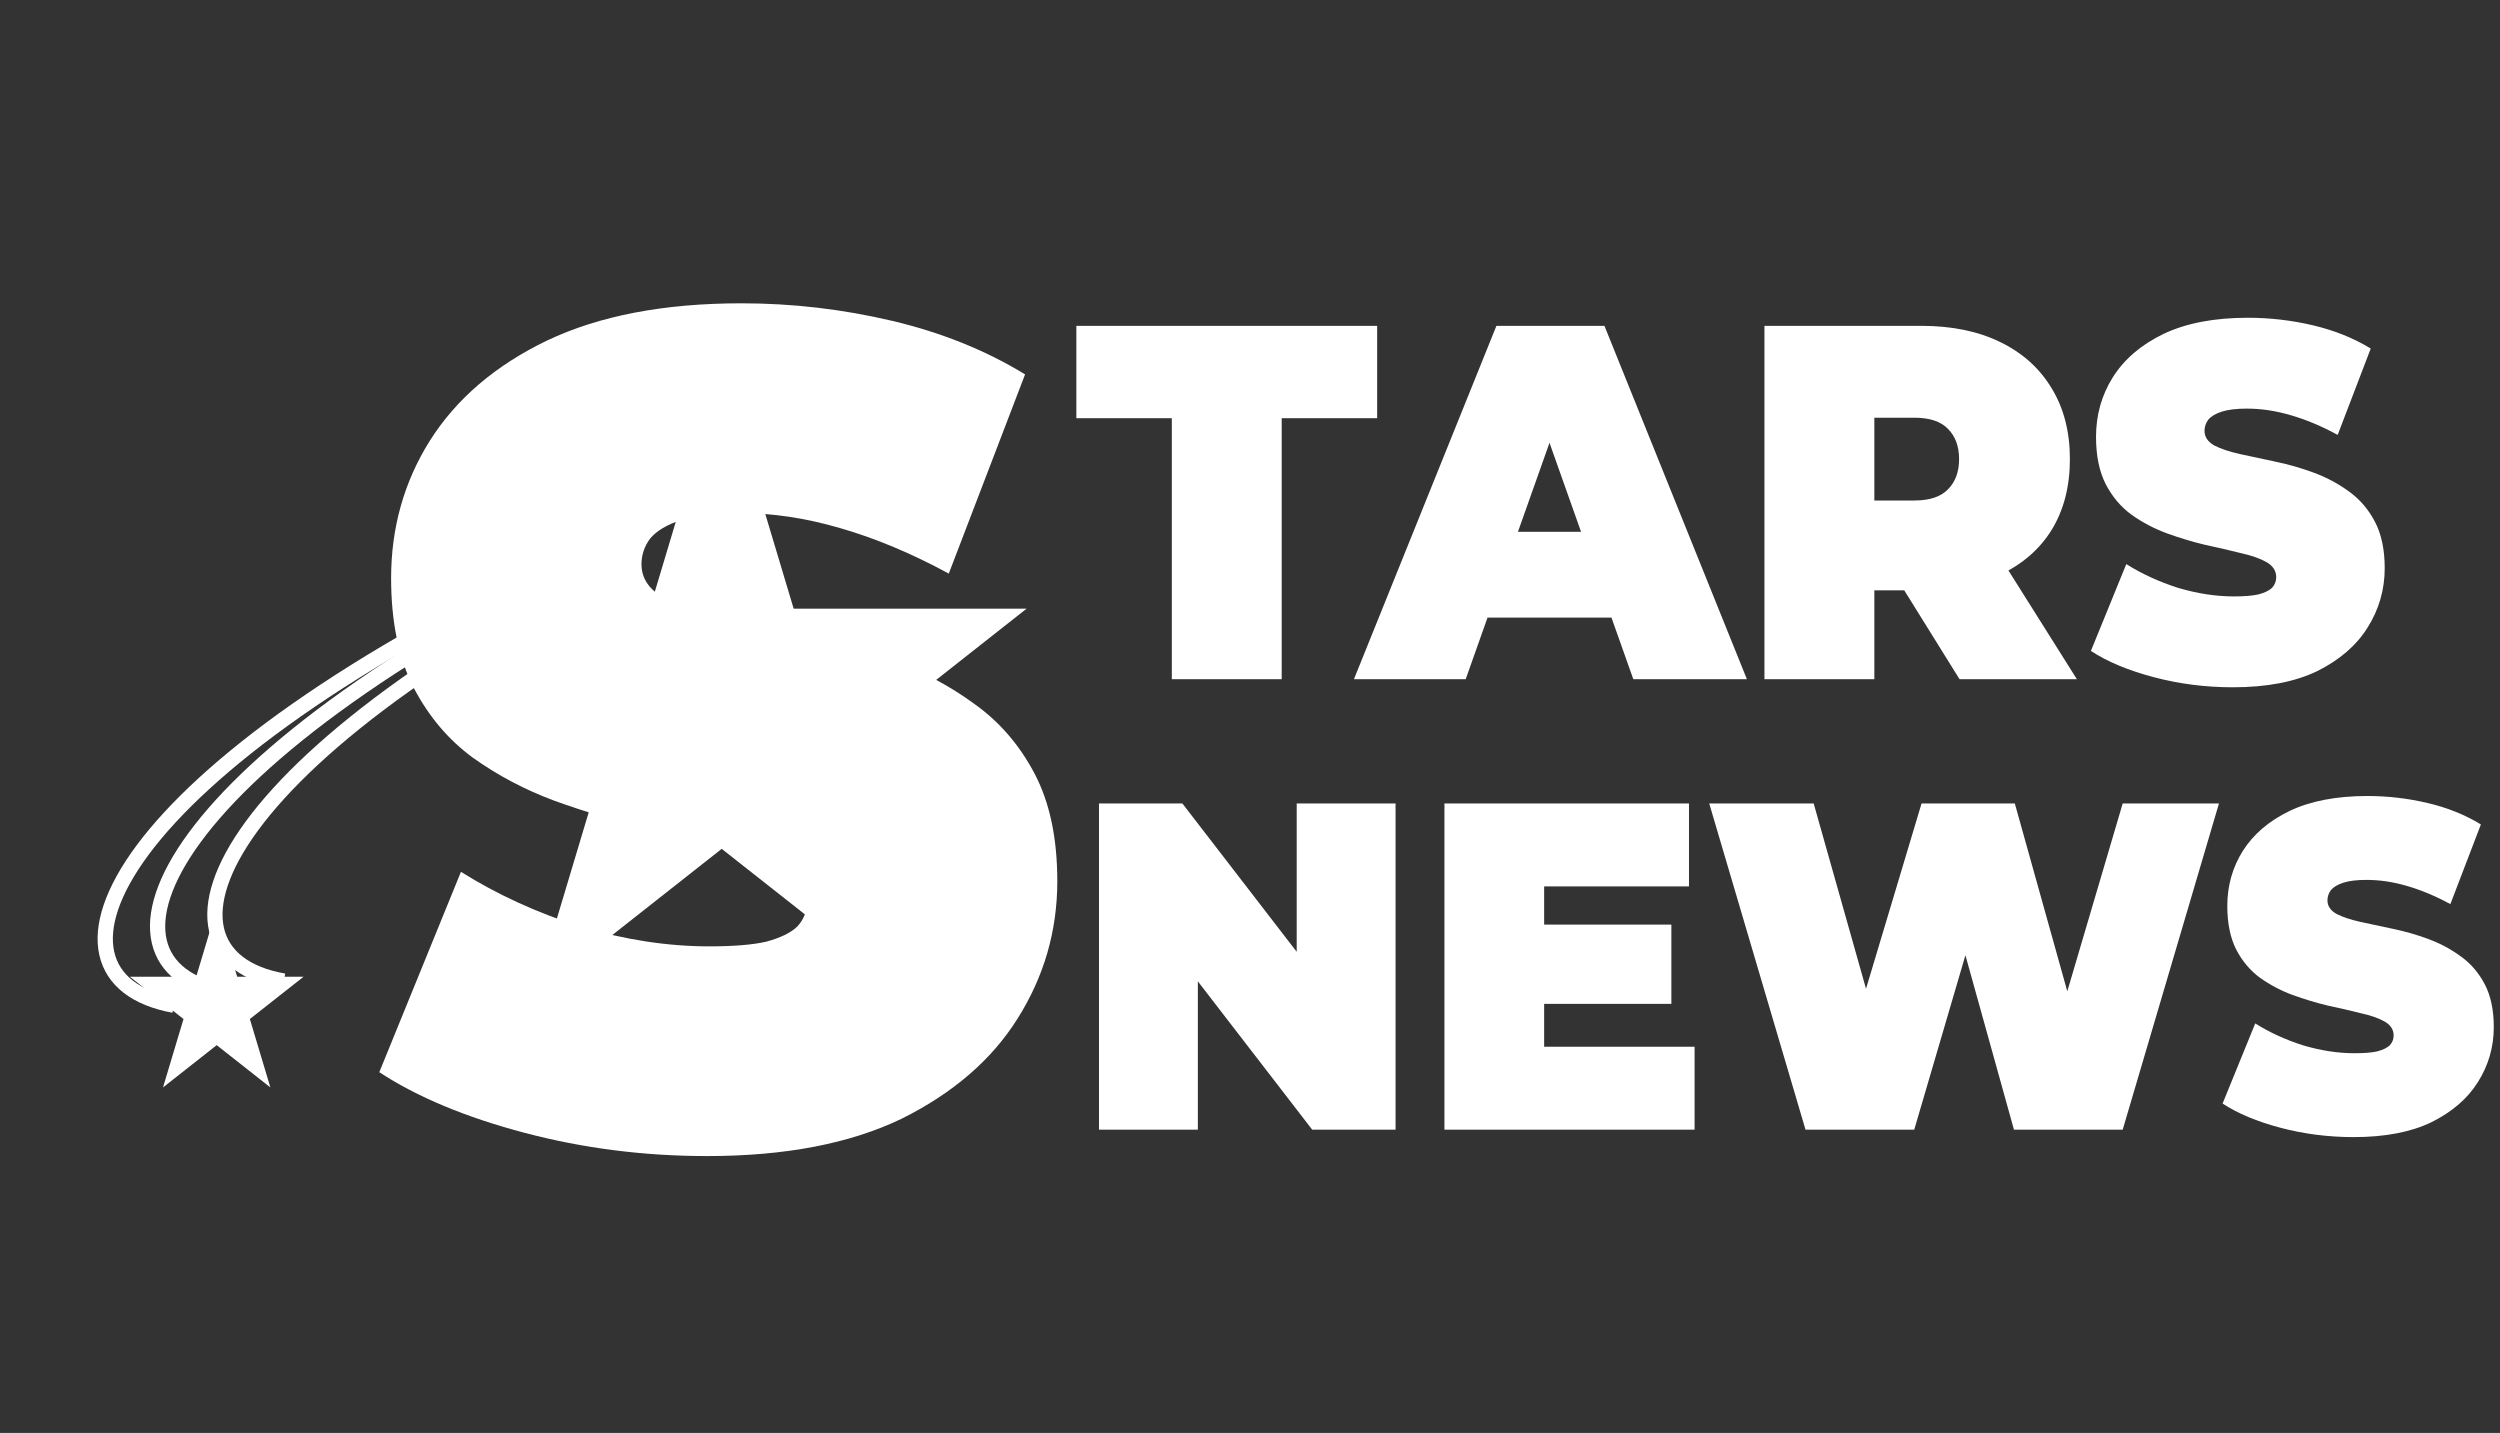 <svg width="164" height="94" viewBox="0 0 164 94" fill="none" xmlns="http://www.w3.org/2000/svg">
<rect x="0" y="0" width="164" height="94" fill="#333333" stroke="none"/>
<g id="Logo Stars News sem slogan 1">
<g id="Mask group">
<mask id="mask0_412_922" style="mask-type:alpha" maskUnits="userSpaceOnUse" x="0" y="13" width="41" height="65">
<g id="Group">
<path id="Vector" d="M40.413 13.223H0V77.926H40.413V13.223Z" fill="#D9D9D9"/>
</g>
</mask>
<g mask="url(#mask0_412_922)">
<g id="Group_2">
<path id="Vector_2" d="M90.967 41.286C85.5 32.161 69.539 21.621 38.249 36.073C6.959 50.526 1.466 64.133 11.402 65.944" stroke="white"/>
<path id="Vector_3" d="M94.279 39.904C88.757 30.819 72.733 20.392 41.531 35.064C10.329 49.737 4.917 63.383 14.863 65.124" stroke="white"/>
<path id="Vector_4" d="M98.038 39.14C92.517 30.055 76.493 19.627 45.29 34.3C14.088 48.973 8.676 62.619 18.623 64.359" stroke="white"/>
</g>
</g>
</g>
<path id="Vector_5" d="M14.215 59.585L15.56 64.074H19.913L16.391 66.848L17.736 71.336L14.215 68.562L10.693 71.336L12.038 66.848L8.517 64.074H12.87L14.215 59.585Z" fill="white"/>
<path id="Vector_6" d="M46.38 75.838C42.245 75.838 38.251 75.328 34.398 74.309C30.544 73.29 27.372 71.966 24.882 70.335L30.239 57.191C32.589 58.668 35.197 59.865 38.063 60.782C40.977 61.649 43.796 62.082 46.522 62.082C48.119 62.082 49.364 61.98 50.257 61.776C51.197 61.521 51.879 61.19 52.301 60.782C52.724 60.324 52.936 59.789 52.936 59.178C52.936 58.21 52.442 57.445 51.456 56.885C50.469 56.325 49.153 55.866 47.508 55.509C45.911 55.102 44.148 54.694 42.222 54.287C40.295 53.828 38.345 53.242 36.371 52.529C34.445 51.816 32.659 50.873 31.014 49.701C29.417 48.53 28.124 47.001 27.137 45.116C26.151 43.18 25.657 40.785 25.657 37.932C25.657 34.621 26.503 31.615 28.195 28.915C29.933 26.164 32.495 23.973 35.878 22.343C39.308 20.712 43.561 19.897 48.636 19.897C51.972 19.897 55.262 20.279 58.504 21.043C61.747 21.808 64.66 22.979 67.245 24.559L62.24 37.627C59.797 36.302 57.423 35.309 55.121 34.646C52.865 33.984 50.657 33.653 48.495 33.653C46.897 33.653 45.629 33.806 44.689 34.111C43.749 34.417 43.068 34.825 42.645 35.334C42.269 35.844 42.081 36.404 42.081 37.015C42.081 37.932 42.574 38.671 43.561 39.232C44.548 39.741 45.84 40.174 47.438 40.531C49.083 40.887 50.868 41.27 52.795 41.677C54.769 42.085 56.719 42.645 58.645 43.358C60.572 44.072 62.334 45.014 63.932 46.186C65.576 47.358 66.892 48.886 67.879 50.771C68.866 52.656 69.359 55 69.359 57.802C69.359 61.063 68.49 64.069 66.751 66.82C65.06 69.52 62.522 71.711 59.139 73.392C55.755 75.022 51.503 75.838 46.38 75.838Z" fill="white"/>
<path id="Vector_7" d="M47.344 24.177L52.065 39.93H67.343L54.983 49.667L59.704 65.421L47.344 55.684L34.983 65.421L39.705 49.667L27.344 39.93H42.623L47.344 24.177Z" fill="white"/>
<path id="Vector_8" d="M76.871 44.556V27.435H70.609V21.375H90.341V27.435H84.079V44.556H76.871ZM88.818 44.556L98.165 21.375H105.251L114.597 44.556H107.145L100.242 25.084H103.052L96.149 44.556H88.818ZM94.377 40.516L96.21 34.886H106.045L107.878 40.516H94.377ZM115.748 44.556V21.375H126.041C128.037 21.375 129.758 21.728 131.203 22.434C132.67 23.141 133.8 24.156 134.594 25.481C135.388 26.783 135.785 28.329 135.785 30.117C135.785 31.905 135.388 33.451 134.594 34.753C133.8 36.034 132.67 37.016 131.203 37.701C129.758 38.385 128.037 38.727 126.041 38.727H119.749L122.957 35.515V44.556H115.748ZM128.546 44.556L123.292 36.111H130.929L136.243 44.556H128.546ZM122.957 36.376L119.749 32.833H125.583C126.581 32.833 127.314 32.59 127.783 32.104C128.271 31.618 128.516 30.956 128.516 30.117C128.516 29.278 128.271 28.616 127.783 28.13C127.314 27.644 126.581 27.402 125.583 27.402H119.749L122.957 23.858V36.376ZM146.479 45.086C144.687 45.086 142.957 44.865 141.287 44.423C139.617 43.982 138.242 43.408 137.163 42.701L139.485 37.005C140.503 37.645 141.633 38.164 142.875 38.562C144.137 38.937 145.359 39.125 146.54 39.125C147.233 39.125 147.772 39.081 148.159 38.992C148.566 38.882 148.862 38.738 149.045 38.562C149.228 38.363 149.32 38.131 149.32 37.866C149.32 37.447 149.106 37.115 148.678 36.873C148.251 36.63 147.681 36.431 146.968 36.277C146.276 36.1 145.512 35.923 144.677 35.747C143.842 35.548 142.997 35.294 142.142 34.985C141.307 34.676 140.533 34.268 139.821 33.76C139.128 33.252 138.568 32.59 138.141 31.773C137.713 30.934 137.499 29.896 137.499 28.66C137.499 27.225 137.866 25.922 138.599 24.752C139.352 23.56 140.462 22.611 141.928 21.904C143.415 21.198 145.257 20.845 147.457 20.845C148.902 20.845 150.328 21.01 151.733 21.341C153.138 21.673 154.4 22.18 155.52 22.865L153.352 28.528C152.293 27.954 151.265 27.523 150.267 27.236C149.289 26.949 148.332 26.805 147.396 26.805C146.703 26.805 146.153 26.872 145.746 27.004C145.339 27.137 145.044 27.313 144.86 27.534C144.698 27.755 144.616 27.998 144.616 28.263C144.616 28.66 144.83 28.98 145.257 29.223C145.685 29.444 146.245 29.631 146.937 29.786C147.65 29.941 148.424 30.106 149.259 30.283C150.114 30.459 150.959 30.702 151.794 31.011C152.629 31.32 153.392 31.729 154.085 32.236C154.797 32.744 155.368 33.407 155.795 34.224C156.223 35.04 156.437 36.056 156.437 37.27C156.437 38.683 156.06 39.986 155.307 41.178C154.574 42.348 153.474 43.297 152.008 44.026C150.542 44.732 148.699 45.086 146.479 45.086Z" fill="white"/>
<path id="Vector_9" d="M72.094 74.105V52.707H77.564L87.601 65.73H85.064V52.707H91.549V74.105H86.079L76.041 61.083H78.579V74.105H72.094ZM100.845 60.655H109.642V65.852H100.845V60.655ZM101.296 68.664H111.164V74.105H94.755V52.707H110.798V58.148H101.296V68.664ZM118.441 74.105L112.125 52.707H118.977L124.08 70.773H120.64L126.054 52.707H132.172L137.219 70.773H133.92L139.249 52.707H145.564L139.249 74.105H132.115L127.999 59.31H129.916L125.574 74.105H118.441ZM154.401 74.594C152.747 74.594 151.149 74.391 149.607 73.983C148.066 73.575 146.797 73.046 145.801 72.393L147.944 67.136C148.884 67.727 149.927 68.206 151.074 68.572C152.239 68.919 153.367 69.092 154.457 69.092C155.096 69.092 155.594 69.051 155.951 68.97C156.327 68.868 156.6 68.735 156.769 68.572C156.938 68.389 157.023 68.175 157.023 67.93C157.023 67.543 156.825 67.237 156.431 67.013C156.036 66.789 155.51 66.606 154.852 66.463C154.213 66.3 153.508 66.137 152.737 65.974C151.966 65.791 151.186 65.556 150.397 65.271C149.626 64.986 148.912 64.609 148.254 64.14C147.615 63.671 147.098 63.06 146.703 62.306C146.309 61.531 146.111 60.574 146.111 59.432C146.111 58.108 146.45 56.905 147.126 55.825C147.822 54.725 148.846 53.849 150.2 53.196C151.572 52.544 153.273 52.218 155.303 52.218C156.637 52.218 157.953 52.371 159.25 52.677C160.547 52.982 161.712 53.451 162.746 54.083L160.744 59.31C159.767 58.78 158.818 58.383 157.897 58.118C156.995 57.853 156.111 57.721 155.246 57.721C154.607 57.721 154.1 57.782 153.724 57.904C153.348 58.026 153.075 58.189 152.906 58.393C152.756 58.597 152.681 58.821 152.681 59.066C152.681 59.432 152.878 59.728 153.273 59.952C153.668 60.156 154.184 60.329 154.824 60.472C155.481 60.614 156.196 60.767 156.966 60.93C157.756 61.093 158.536 61.317 159.307 61.603C160.077 61.888 160.782 62.265 161.421 62.734C162.079 63.203 162.605 63.814 163 64.568C163.395 65.322 163.592 66.259 163.592 67.38C163.592 68.684 163.244 69.887 162.549 70.987C161.872 72.067 160.857 72.944 159.504 73.616C158.151 74.268 156.449 74.594 154.401 74.594Z" fill="white"/>
</g>
</svg>
